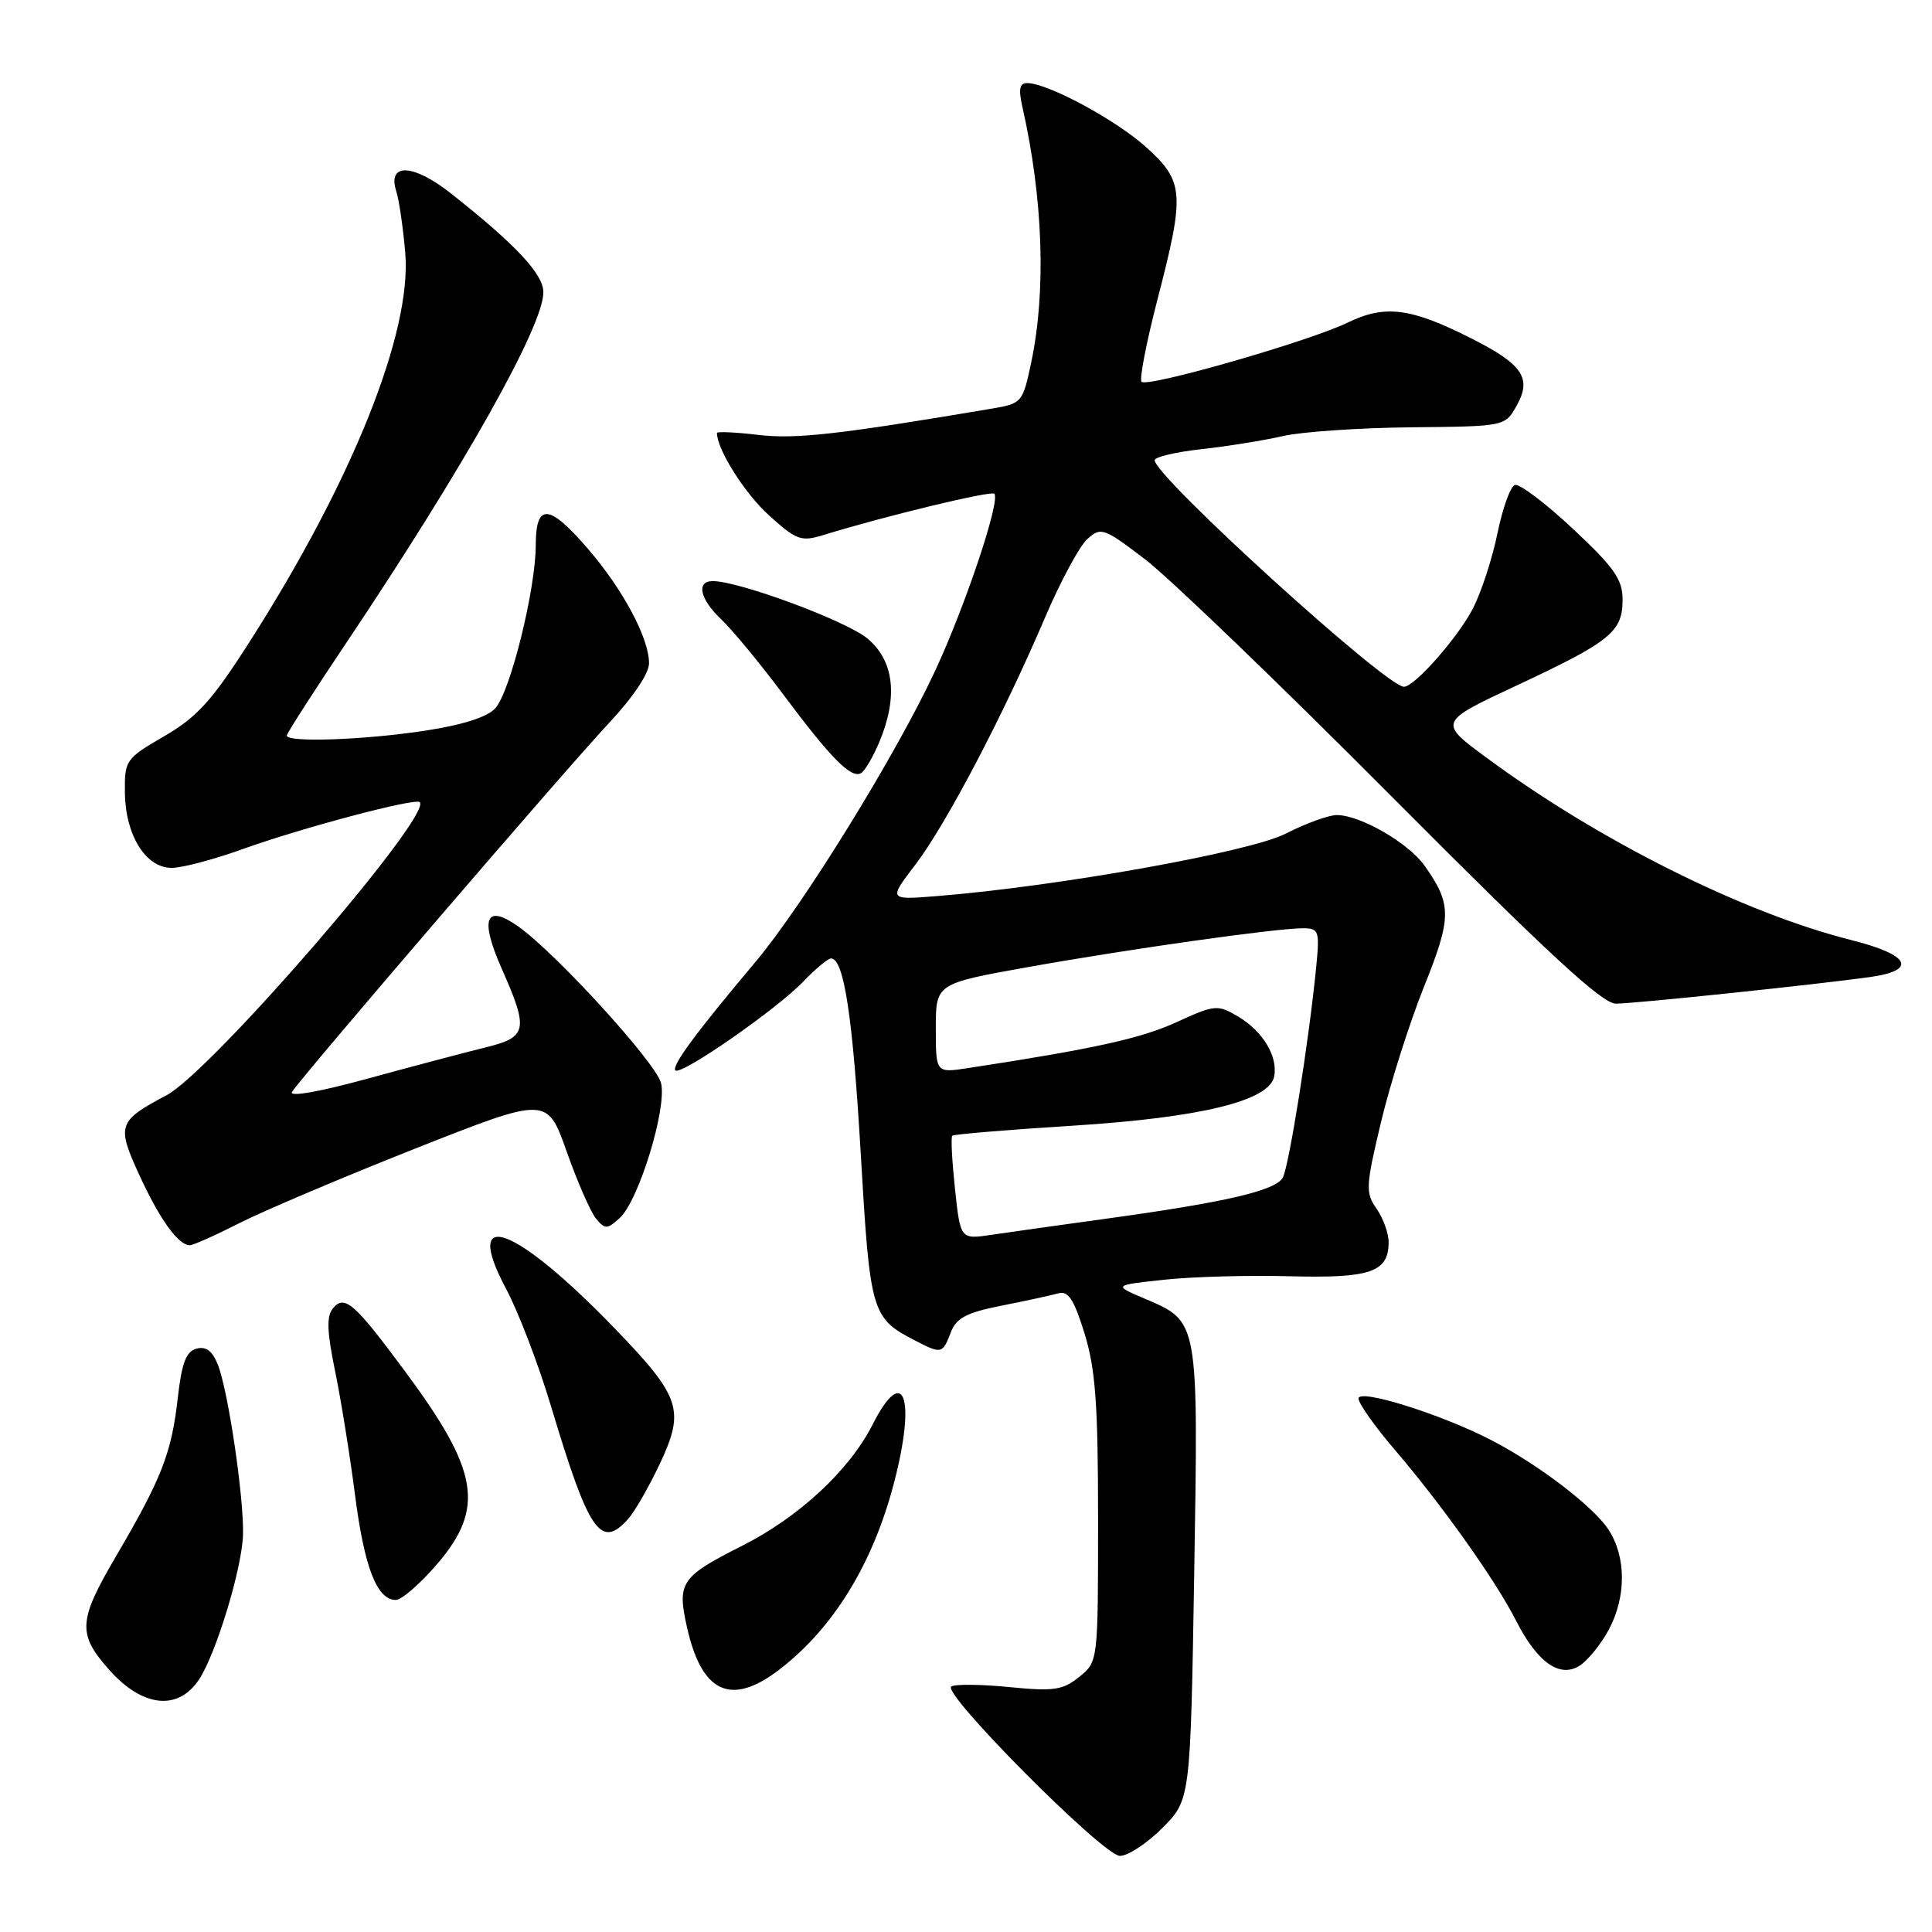 <?xml version="1.0" encoding="UTF-8" standalone="no"?>
<!DOCTYPE svg PUBLIC "-//W3C//DTD SVG 1.1//EN" "http://www.w3.org/Graphics/SVG/1.1/DTD/svg11.dtd" >
<svg xmlns="http://www.w3.org/2000/svg" xmlns:xlink="http://www.w3.org/1999/xlink" version="1.1" viewBox="0 0 256 256">
 <g >
 <path fill="currentColor"
d=" M 153.99 242.25 C 157.74 238.49 157.74 238.49 158.24 208.50 C 158.79 174.74 158.86 175.14 151.68 172.08 C 147.50 170.30 147.50 170.30 154.25 169.57 C 157.96 169.17 165.46 168.96 170.92 169.11 C 181.59 169.39 184.00 168.57 184.00 164.60 C 184.00 163.41 183.28 161.42 182.40 160.16 C 180.92 158.04 180.96 157.19 182.99 148.69 C 184.20 143.63 186.75 135.58 188.67 130.79 C 192.38 121.55 192.39 119.85 188.78 114.73 C 186.66 111.71 180.24 108.00 177.13 108.00 C 176.06 108.00 173.01 109.11 170.34 110.47 C 165.56 112.91 140.11 117.46 124.11 118.74 C 117.72 119.25 117.72 119.25 121.30 114.56 C 125.35 109.25 132.97 94.74 138.47 81.83 C 140.51 77.06 143.02 72.38 144.07 71.44 C 145.87 69.80 146.22 69.92 151.73 74.11 C 154.90 76.53 169.70 90.76 184.61 105.75 C 205.07 126.31 212.31 133.00 214.11 132.99 C 216.61 132.98 240.39 130.49 247.75 129.47 C 254.14 128.58 253.10 126.52 245.29 124.56 C 231.06 120.98 211.91 111.42 197.04 100.45 C 190.57 95.69 190.57 95.69 200.99 90.82 C 213.41 85.01 215.00 83.72 215.00 79.46 C 215.00 76.77 213.90 75.20 208.41 70.06 C 204.78 66.67 201.33 64.06 200.73 64.26 C 200.14 64.45 199.10 67.34 198.42 70.67 C 197.74 74.00 196.28 78.47 195.18 80.61 C 193.20 84.46 187.44 91.00 186.03 91.00 C 183.66 91.00 153.00 63.13 153.00 60.98 C 153.00 60.55 155.81 59.89 159.25 59.51 C 162.69 59.13 167.53 58.35 170.00 57.78 C 172.47 57.21 180.11 56.69 186.96 56.62 C 199.42 56.50 199.42 56.50 200.96 53.76 C 203.01 50.10 201.78 48.28 194.90 44.81 C 186.92 40.78 183.51 40.35 178.59 42.74 C 173.50 45.22 152.05 51.38 151.26 50.59 C 150.95 50.28 151.89 45.41 153.35 39.76 C 157.02 25.62 156.91 24.05 151.89 19.52 C 147.87 15.89 138.87 11.03 136.12 11.01 C 135.09 11.00 134.93 11.80 135.49 14.25 C 138.21 26.29 138.64 38.55 136.65 47.98 C 135.53 53.32 135.41 53.47 131.50 54.13 C 111.16 57.57 105.47 58.21 100.50 57.63 C 97.48 57.27 95.00 57.16 95.00 57.37 C 95.00 59.55 98.68 65.39 101.89 68.28 C 105.57 71.61 106.15 71.81 109.19 70.87 C 117.22 68.39 131.32 64.99 131.75 65.42 C 132.61 66.27 127.91 80.31 123.88 88.95 C 118.69 100.09 106.40 119.98 100.07 127.50 C 92.24 136.80 88.94 141.27 89.50 141.83 C 90.22 142.56 102.92 133.74 106.44 130.06 C 108.05 128.38 109.71 127.00 110.11 127.00 C 111.83 127.00 113.00 134.70 114.06 153.00 C 115.28 173.92 115.49 174.65 121.20 177.60 C 124.75 179.44 124.89 179.41 125.97 176.58 C 126.71 174.64 128.02 173.94 132.69 173.01 C 135.89 172.38 139.27 171.64 140.21 171.38 C 141.55 171.00 142.29 172.13 143.71 176.70 C 145.16 181.41 145.50 186.05 145.50 201.34 C 145.50 220.18 145.50 220.18 143.01 222.19 C 140.84 223.95 139.65 224.13 133.76 223.55 C 130.04 223.18 126.58 223.14 126.05 223.47 C 124.71 224.30 146.09 245.80 148.37 245.91 C 149.39 245.96 151.92 244.31 153.99 242.25 Z  M 26.40 222.50 C 28.65 219.07 32.08 207.76 32.20 203.37 C 32.34 198.53 30.25 184.38 28.88 180.86 C 28.16 179.02 27.31 178.37 26.05 178.70 C 24.66 179.06 24.08 180.59 23.55 185.29 C 22.73 192.55 21.41 195.92 15.34 206.27 C 10.35 214.78 10.25 216.52 14.48 221.27 C 18.90 226.25 23.63 226.74 26.40 222.50 Z  M 103.24 221.25 C 110.42 215.75 115.67 207.21 118.47 196.45 C 121.42 185.14 119.75 180.62 115.63 188.75 C 112.54 194.84 105.88 201.02 98.27 204.86 C 90.21 208.93 89.70 209.69 91.03 215.62 C 92.98 224.34 96.86 226.13 103.24 221.25 Z  M 213.17 215.95 C 215.51 211.57 215.49 206.27 213.12 202.66 C 211.07 199.56 203.80 194.02 197.52 190.78 C 190.91 187.37 180.00 183.96 180.01 185.31 C 180.01 185.96 182.18 189.03 184.83 192.12 C 191.07 199.41 198.17 209.41 200.85 214.68 C 203.70 220.31 206.72 222.43 209.37 220.67 C 210.45 219.95 212.16 217.83 213.17 215.95 Z  M 57.92 207.25 C 64.27 199.83 63.47 194.93 53.73 181.79 C 46.95 172.63 45.66 171.50 44.12 173.36 C 43.25 174.40 43.32 176.42 44.39 181.62 C 45.17 185.40 46.36 192.78 47.03 198.00 C 48.27 207.68 49.94 212.00 52.45 212.00 C 53.21 212.00 55.68 209.86 57.92 207.25 Z  M 83.25 201.25 C 84.11 200.29 86.00 196.99 87.45 193.92 C 90.78 186.83 90.20 185.09 81.48 176.05 C 68.21 162.30 61.17 159.73 67.06 170.78 C 68.68 173.81 71.37 180.83 73.03 186.39 C 78.04 203.08 79.60 205.34 83.25 201.25 Z  M 31.74 162.06 C 34.91 160.45 45.38 156.01 55.00 152.20 C 72.50 145.28 72.50 145.28 75.09 152.59 C 76.51 156.61 78.26 160.61 78.98 161.48 C 80.17 162.91 80.45 162.90 82.11 161.40 C 84.63 159.12 88.41 146.78 87.59 143.51 C 86.92 140.83 73.76 126.39 68.71 122.79 C 64.34 119.68 63.53 121.69 66.48 128.35 C 70.09 136.51 69.89 137.44 64.25 138.81 C 61.64 139.45 54.65 141.30 48.73 142.92 C 42.35 144.67 38.26 145.39 38.69 144.69 C 39.91 142.72 74.96 101.92 80.68 95.82 C 83.86 92.43 86.00 89.24 86.00 87.89 C 86.00 84.57 82.58 78.15 77.93 72.75 C 72.74 66.72 71.00 66.60 70.99 72.25 C 70.98 78.10 67.62 91.66 65.63 93.85 C 64.58 95.02 61.28 96.07 56.25 96.83 C 48.27 98.05 38.00 98.41 38.00 97.47 C 38.00 97.18 41.62 91.54 46.04 84.95 C 61.53 61.82 72.00 43.18 72.00 38.73 C 72.00 36.33 68.40 32.47 59.83 25.69 C 54.74 21.66 51.27 21.52 52.52 25.39 C 52.89 26.55 53.42 30.22 53.70 33.54 C 54.58 44.03 46.69 63.72 33.10 85.00 C 28.08 92.86 26.11 95.03 21.76 97.55 C 16.64 100.53 16.50 100.73 16.55 105.05 C 16.62 110.67 19.31 115.00 22.74 115.00 C 24.13 115.00 28.35 113.88 32.13 112.52 C 39.92 109.71 55.03 105.70 55.62 106.29 C 57.35 108.02 28.01 141.98 22.06 145.13 C 15.63 148.54 15.44 149.10 18.43 155.63 C 21.12 161.51 23.62 165.00 25.14 165.00 C 25.60 165.00 28.56 163.68 31.74 162.06 Z  M 116.52 98.31 C 119.02 92.33 118.48 87.58 114.96 84.62 C 112.19 82.29 97.95 77.00 94.45 77.00 C 92.20 77.00 92.74 79.40 95.58 82.08 C 97.00 83.41 100.69 87.88 103.77 92.00 C 110.15 100.55 112.81 103.23 114.12 102.43 C 114.62 102.12 115.70 100.26 116.52 98.31 Z  M 126.54 157.54 C 126.15 153.85 125.98 150.68 126.18 150.49 C 126.37 150.30 133.50 149.70 142.01 149.17 C 159.15 148.09 168.23 145.87 168.84 142.62 C 169.34 139.96 167.32 136.62 164.03 134.68 C 161.34 133.09 160.97 133.12 155.86 135.46 C 151.17 137.61 144.87 138.99 128.25 141.53 C 124.00 142.18 124.00 142.18 124.00 136.25 C 124.00 130.33 124.00 130.33 136.25 128.14 C 149.74 125.73 169.06 123.00 172.63 123.00 C 174.77 123.00 174.88 123.30 174.39 128.25 C 173.45 137.87 170.81 154.48 169.98 156.03 C 169.06 157.76 162.41 159.31 146.45 161.50 C 140.43 162.33 133.65 163.28 131.38 163.62 C 127.26 164.23 127.26 164.23 126.54 157.54 Z "/>
</g>
</svg>